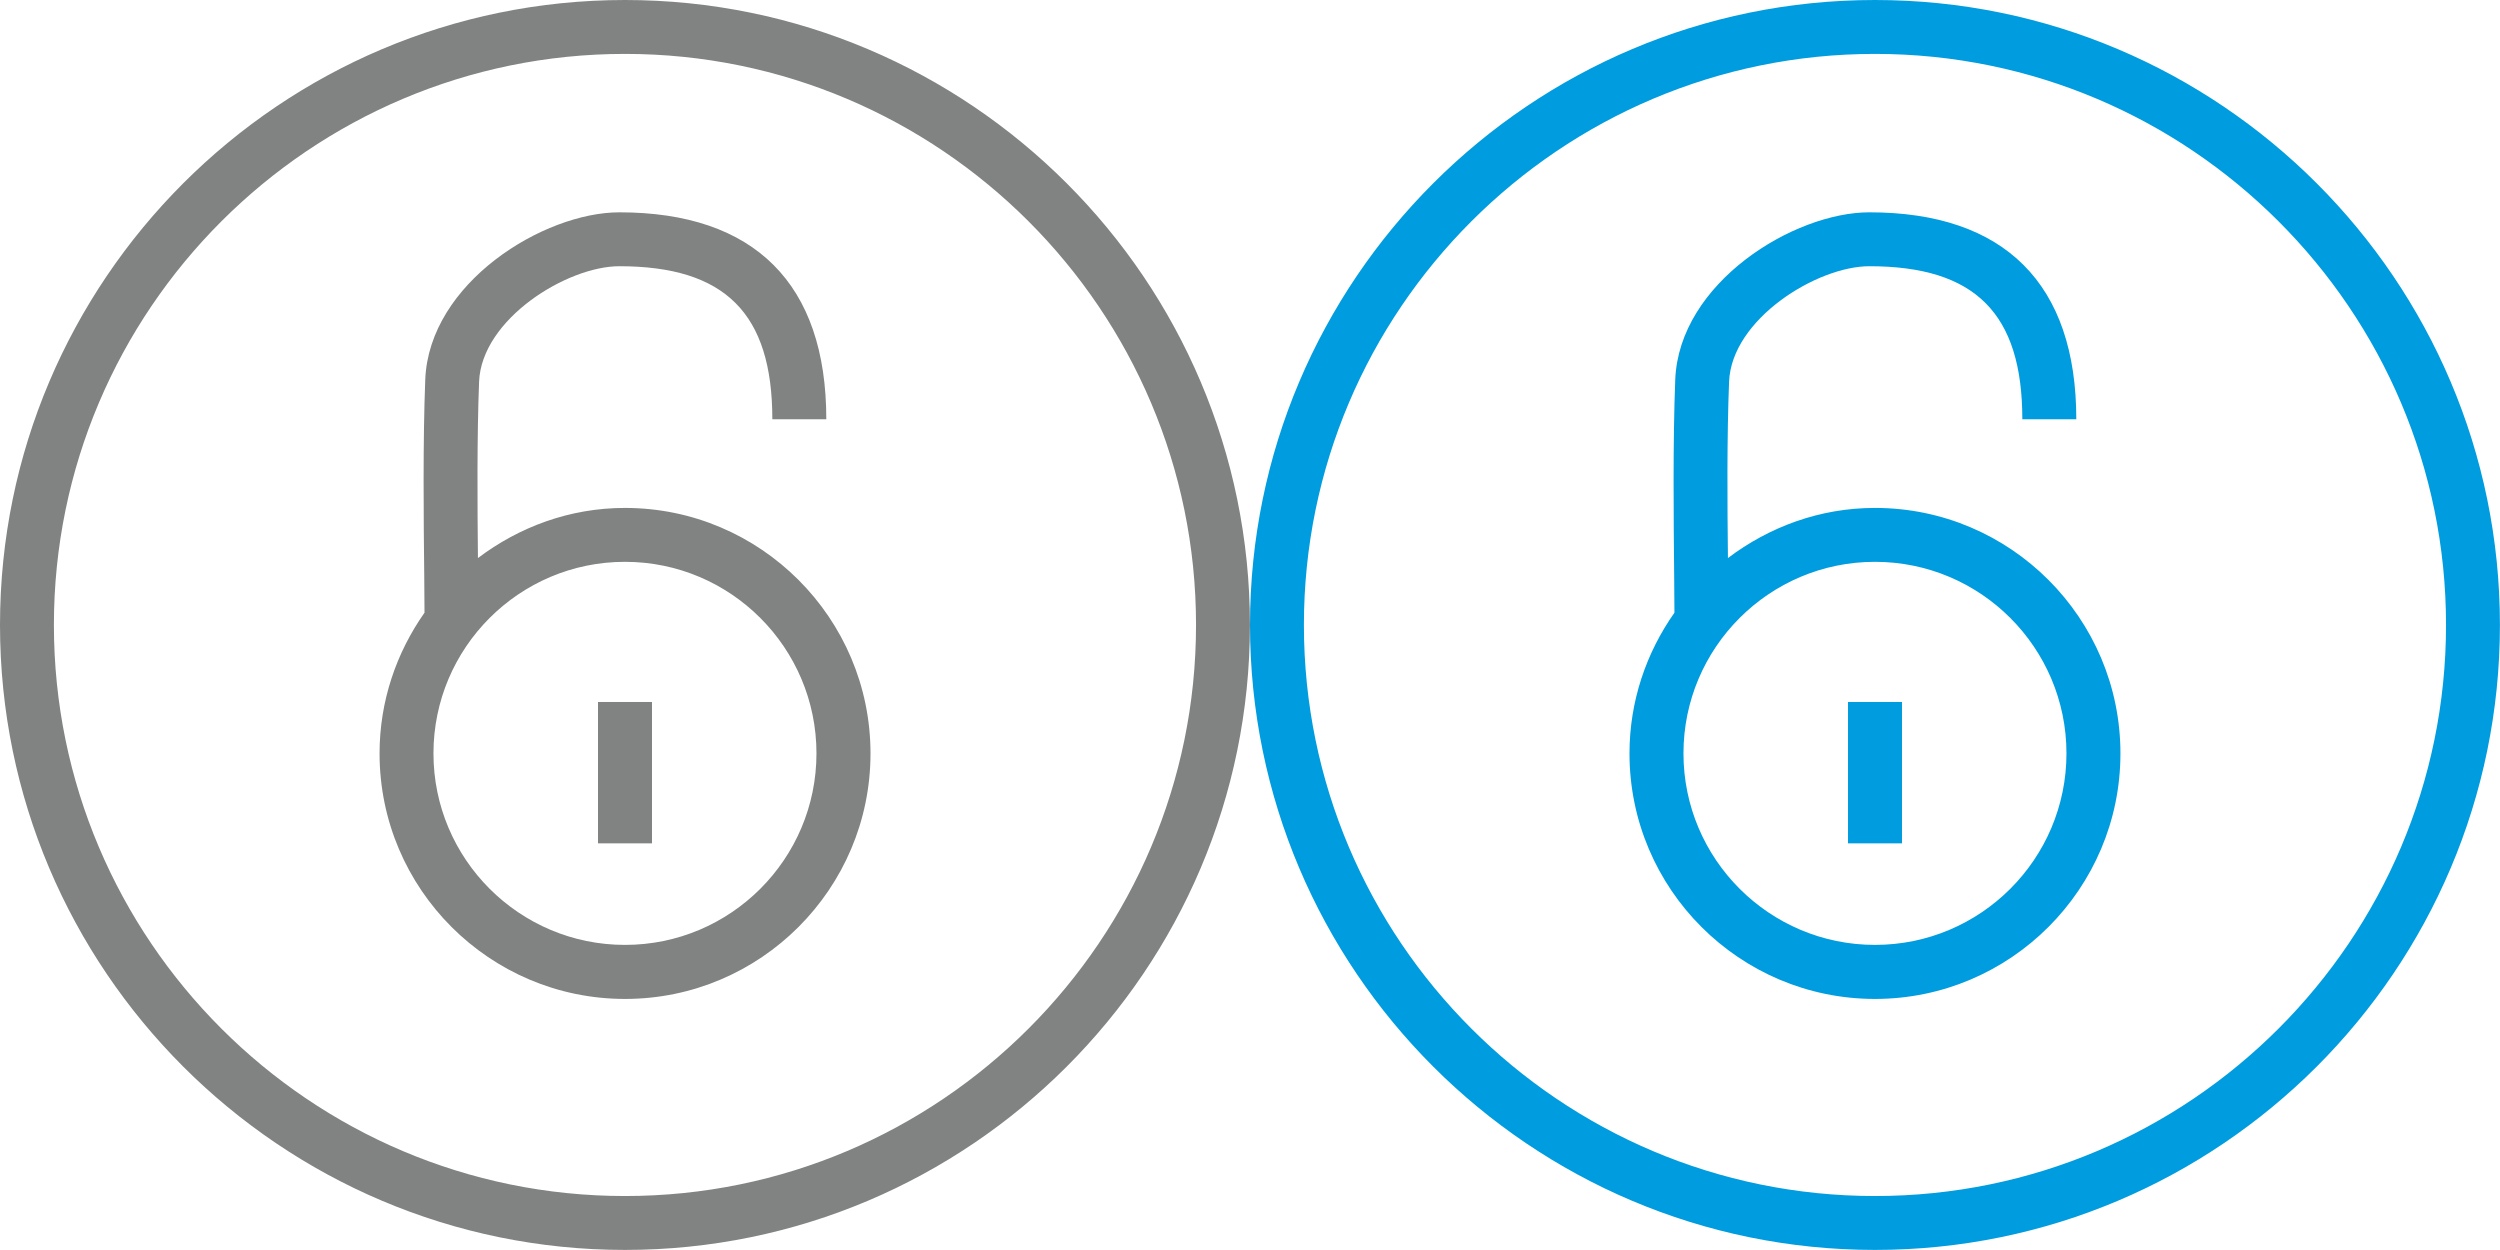 <?xml version="1.0" encoding="utf-8"?>
<!-- Generator: Adobe Illustrator 16.0.0, SVG Export Plug-In . SVG Version: 6.00 Build 0)  -->
<!DOCTYPE svg PUBLIC "-//W3C//DTD SVG 1.1//EN" "http://www.w3.org/Graphics/SVG/1.1/DTD/svg11.dtd">
<svg version="1.1" id="Layer_1" xmlns="http://www.w3.org/2000/svg" xmlns:xlink="http://www.w3.org/1999/xlink" x="0px" y="0px"
	 width="37.102px" height="18.551px" viewBox="0 0 37.102 18.551" enable-background="new 0 0 37.102 18.551" xml:space="preserve">
<g>
	<path fill="#818383" d="M9.275,7.538c-0.821,0-1.572,0.283-2.182,0.744C7.085,7.486,7.078,6.489,7.11,5.665
		c0.037-0.93,1.305-1.714,2.081-1.714c1.571,0,2.271,0.7,2.271,2.271h0.801c0-2.009-1.063-3.071-3.072-3.071
		c-1.12,0-2.823,1.043-2.88,2.483C6.275,6.562,6.287,7.703,6.296,8.536L6.3,9.093c-0.417,0.593-0.667,1.311-0.667,2.089
		c0,2.009,1.634,3.643,3.643,3.643s3.643-1.634,3.643-3.643S11.284,7.538,9.275,7.538z M9.275,14.023
		c-1.567,0-2.842-1.274-2.842-2.842s1.274-2.843,2.842-2.843s2.842,1.275,2.842,2.843S10.843,14.023,9.275,14.023z"/>
	<rect x="8.875" y="10.418" fill="#818383" width="0.801" height="2.098"/>
	<path fill="#818383" d="M9.275,0C4.161,0,0,4.161,0,9.275s4.161,9.275,9.275,9.275s9.275-4.161,9.275-9.275S14.39,0,9.275,0z
		 M9.275,17.75c-4.673,0-8.475-3.802-8.475-8.475s3.802-8.475,8.475-8.475s8.475,3.802,8.475,8.475S13.948,17.75,9.275,17.75z"/>
</g>
<g>
	<g>
		<path fill="#009CE0" d="M27.826,7.538c-0.821,0-1.572,0.283-2.182,0.744c-0.009-0.796-0.016-1.793,0.017-2.617
			c0.037-0.93,1.305-1.714,2.081-1.714c1.571,0,2.271,0.7,2.271,2.271h0.801c0-2.009-1.063-3.071-3.072-3.071
			c-1.12,0-2.823,1.043-2.88,2.483c-0.036,0.928-0.024,2.069-0.016,2.902l0.004,0.557c-0.417,0.593-0.667,1.311-0.667,2.089
			c0,2.009,1.634,3.643,3.643,3.643s3.643-1.634,3.643-3.643S29.835,7.538,27.826,7.538z M27.826,14.023
			c-1.567,0-2.842-1.274-2.842-2.842s1.274-2.843,2.842-2.843s2.842,1.275,2.842,2.843S29.394,14.023,27.826,14.023z"/>
		<rect x="27.426" y="10.418" fill="#009CE0" width="0.801" height="2.098"/>
		<path fill="#009CE0" d="M27.826,0c-5.114,0-9.275,4.161-9.275,9.275s4.161,9.275,9.275,9.275s9.275-4.161,9.275-9.275
			S32.94,0,27.826,0z M27.826,17.75c-4.673,0-8.475-3.802-8.475-8.475s3.802-8.475,8.475-8.475s8.475,3.802,8.475,8.475
			S32.499,17.75,27.826,17.75z"/>
	</g>
</g>
</svg>
